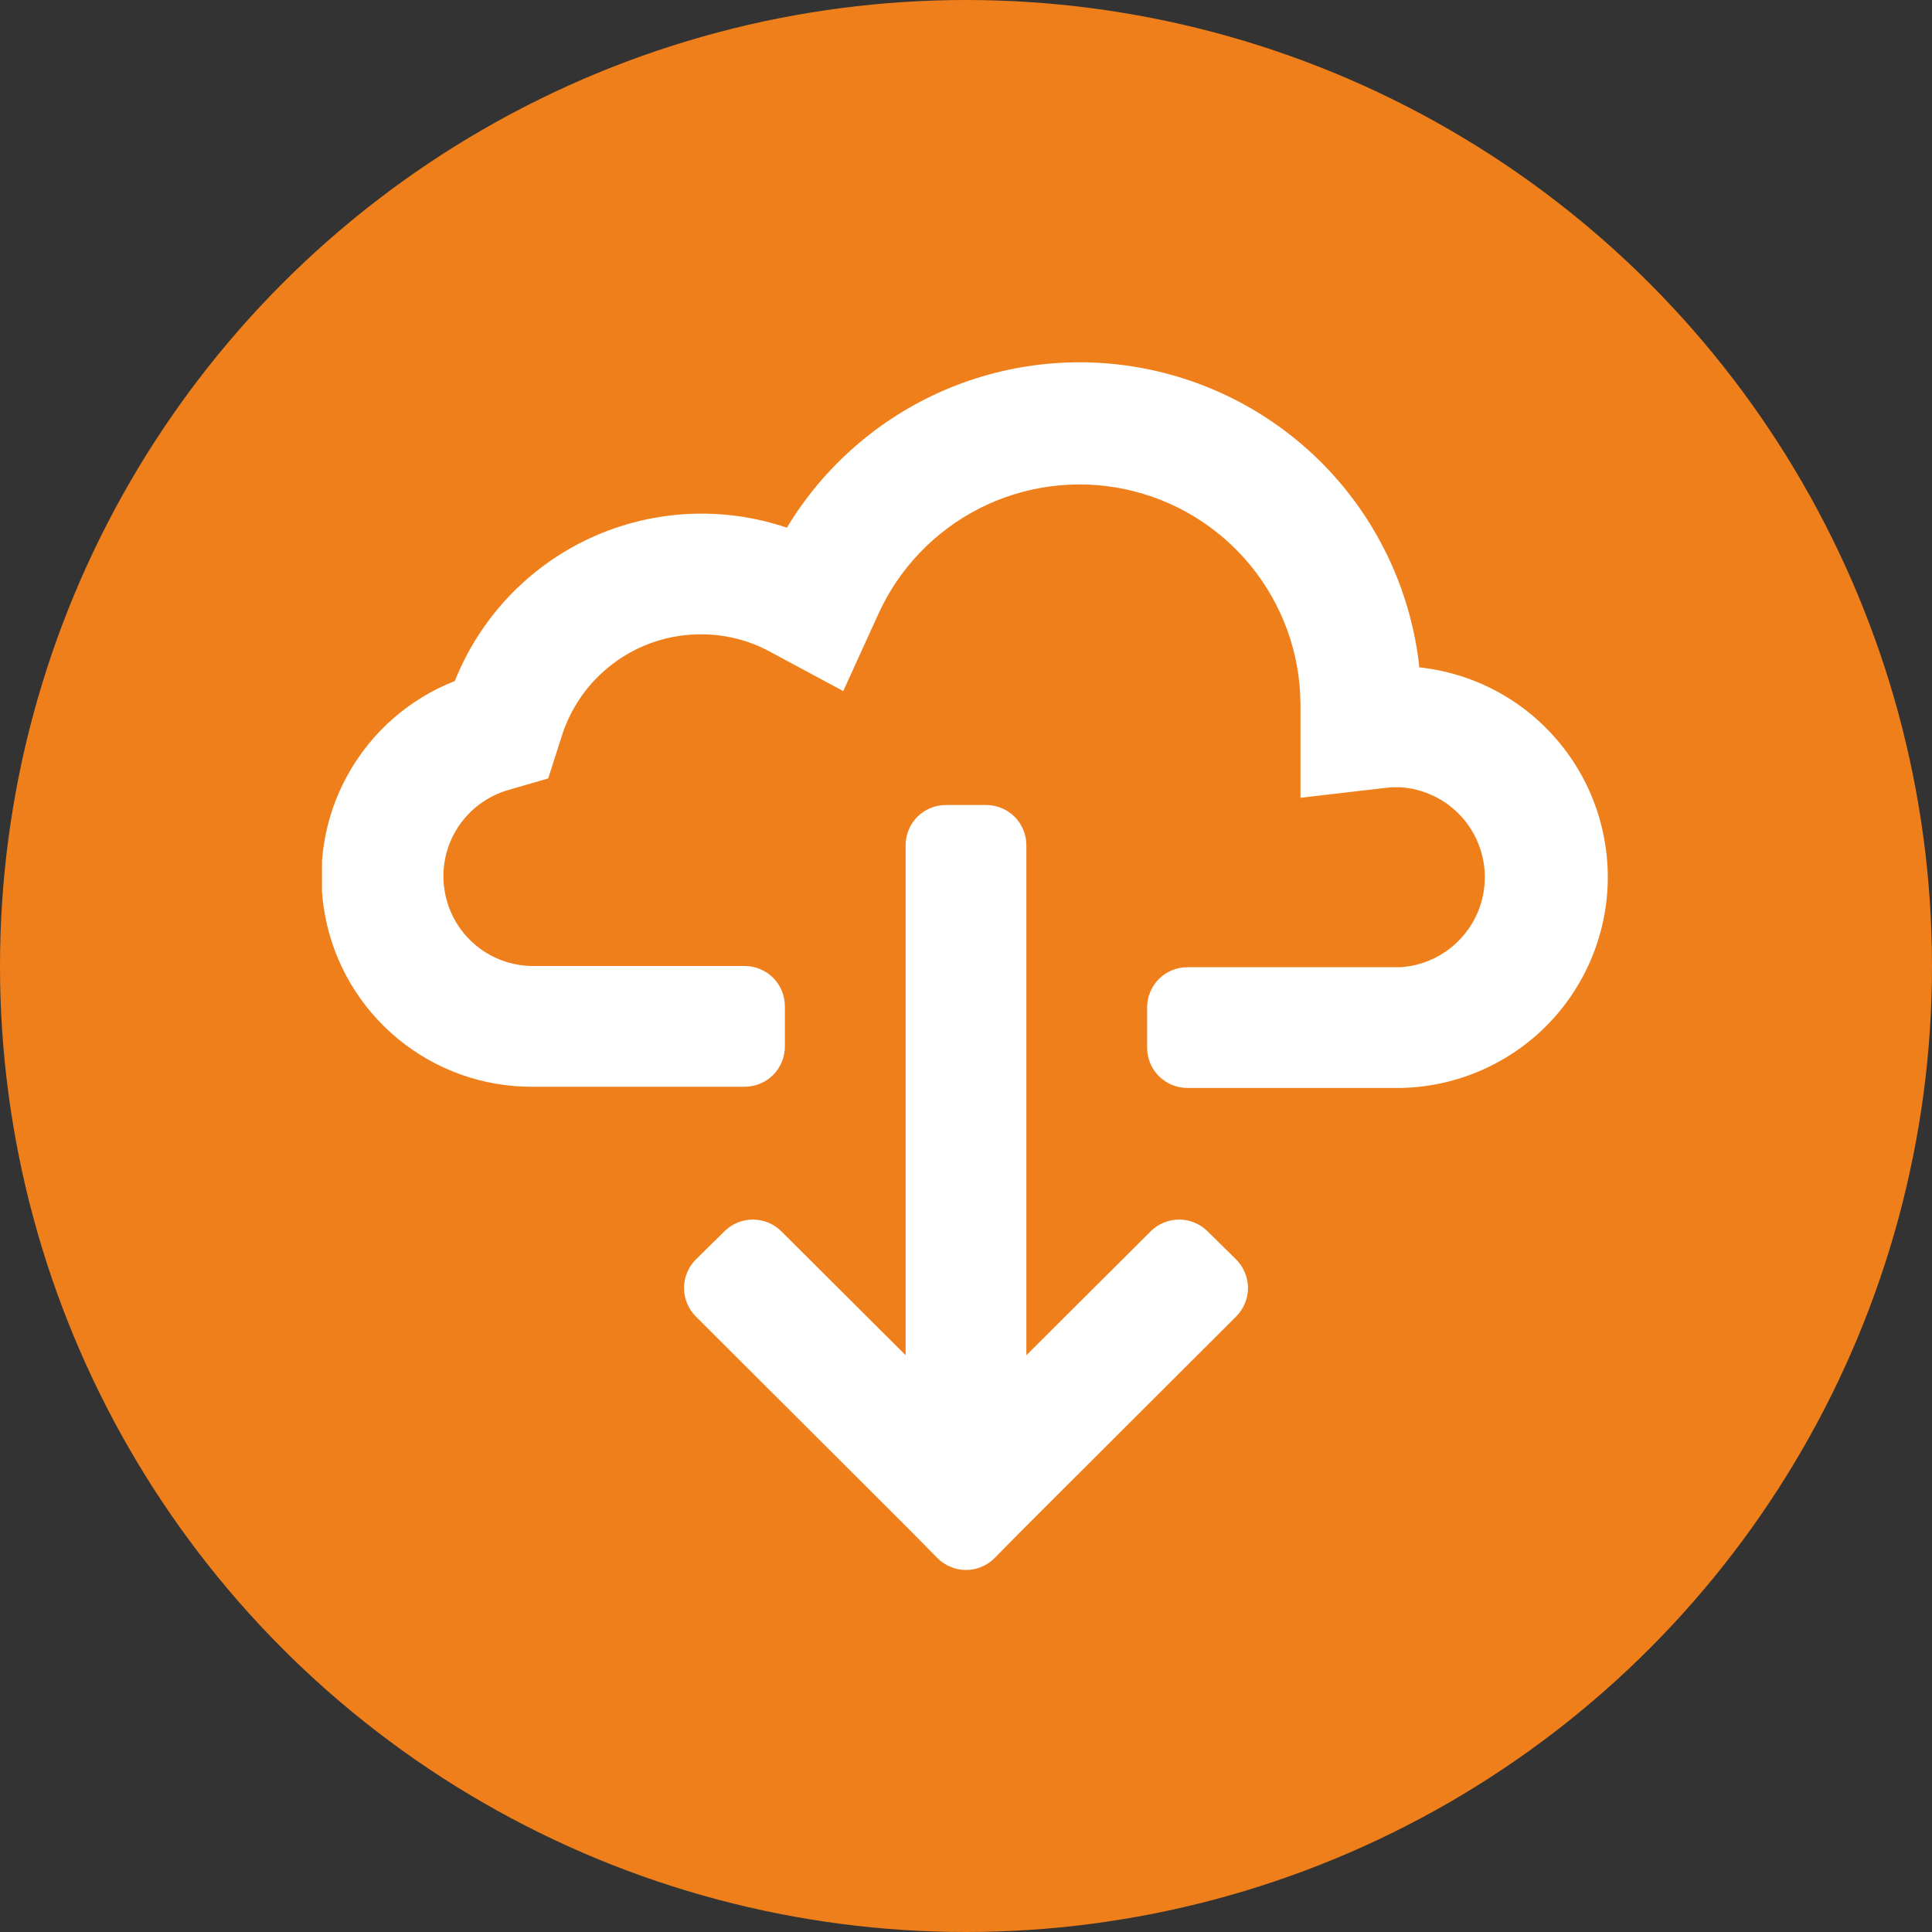 <svg width="24" height="24" viewBox="0 0 24 24" fill="none" xmlns="http://www.w3.org/2000/svg">
<rect x="0" y="0" width="24" height="24" fill="#333333" stroke="none"/>
<g id="download">
<circle id="Combined Shape" cx="12" cy="12" r="12" fill="#EF7F1B"/>
<g id="Download outlined" clip-path="url(#clip0_1_765)">
<g id="Icon">
<path d="M15 15.295C14.906 15.202 14.78 15.15 14.648 15.15C14.515 15.15 14.389 15.202 14.295 15.295L12.75 16.835V10.5C12.75 10.367 12.697 10.24 12.604 10.146C12.51 10.053 12.383 10 12.25 10H11.75C11.617 10 11.49 10.053 11.396 10.146C11.303 10.24 11.25 10.367 11.25 10.5V16.835L9.705 15.295C9.611 15.202 9.485 15.15 9.352 15.15C9.22 15.15 9.094 15.202 9 15.295L8.645 15.645C8.598 15.691 8.561 15.747 8.536 15.808C8.51 15.869 8.497 15.934 8.497 16C8.497 16.066 8.51 16.131 8.536 16.192C8.561 16.253 8.598 16.308 8.645 16.355L11.295 19L11.645 19.355C11.691 19.402 11.747 19.439 11.808 19.464C11.869 19.49 11.934 19.503 12 19.503C12.066 19.503 12.131 19.49 12.192 19.464C12.253 19.439 12.309 19.402 12.355 19.355L12.705 19L15.355 16.355C15.402 16.308 15.439 16.253 15.464 16.192C15.49 16.131 15.503 16.066 15.503 16C15.503 15.934 15.49 15.869 15.464 15.808C15.439 15.747 15.402 15.691 15.355 15.645L15 15.295Z" fill="white"/>
<path d="M17.63 8.275C17.532 7.393 17.159 6.564 16.566 5.905C15.972 5.245 15.186 4.789 14.319 4.599C13.452 4.409 12.548 4.496 11.733 4.846C10.918 5.197 10.233 5.795 9.775 6.555C8.974 6.284 8.1 6.33 7.332 6.684C6.565 7.039 5.963 7.674 5.65 8.46C5.083 8.682 4.612 9.095 4.318 9.628C4.023 10.161 3.925 10.78 4.039 11.378C4.152 11.976 4.472 12.516 4.941 12.903C5.411 13.291 6.001 13.502 6.61 13.5H9.25C9.383 13.5 9.51 13.447 9.604 13.354C9.697 13.26 9.75 13.133 9.75 13V12.5C9.75 12.367 9.697 12.24 9.604 12.146C9.51 12.053 9.383 12 9.25 12H6.61C6.343 11.997 6.086 11.898 5.885 11.721C5.685 11.544 5.555 11.301 5.519 11.037C5.482 10.772 5.542 10.503 5.687 10.279C5.833 10.055 6.054 9.89 6.31 9.815L6.81 9.67L6.97 9.17C7.083 8.794 7.314 8.466 7.63 8.233C7.945 8 8.328 7.876 8.72 7.88C9.007 7.881 9.291 7.951 9.545 8.085L10.475 8.585L10.91 7.63C11.168 7.061 11.612 6.597 12.17 6.314C12.727 6.032 13.364 5.948 13.976 6.077C14.588 6.206 15.137 6.54 15.533 7.023C15.929 7.506 16.149 8.11 16.155 8.735V9.91L17.275 9.78H17.4C17.683 9.799 17.949 9.925 18.143 10.132C18.337 10.34 18.445 10.613 18.445 10.898C18.445 11.182 18.337 11.455 18.143 11.662C17.949 11.87 17.683 11.996 17.4 12.015H14.75C14.617 12.015 14.49 12.068 14.396 12.161C14.303 12.255 14.25 12.382 14.25 12.515V13.015C14.25 13.148 14.303 13.275 14.396 13.368C14.49 13.462 14.617 13.515 14.75 13.515H17.39C18.058 13.505 18.696 13.241 19.176 12.777C19.655 12.312 19.939 11.682 19.97 11.015C20 10.349 19.775 9.695 19.34 9.189C18.906 8.682 18.294 8.361 17.63 8.29V8.275Z" fill="white"/>
</g>
</g>
</g>
<defs>
<clipPath id="clip0_1_765">
<rect width="16" height="16" fill="white" transform="translate(4 4)"/>
</clipPath>
</defs>
</svg>
